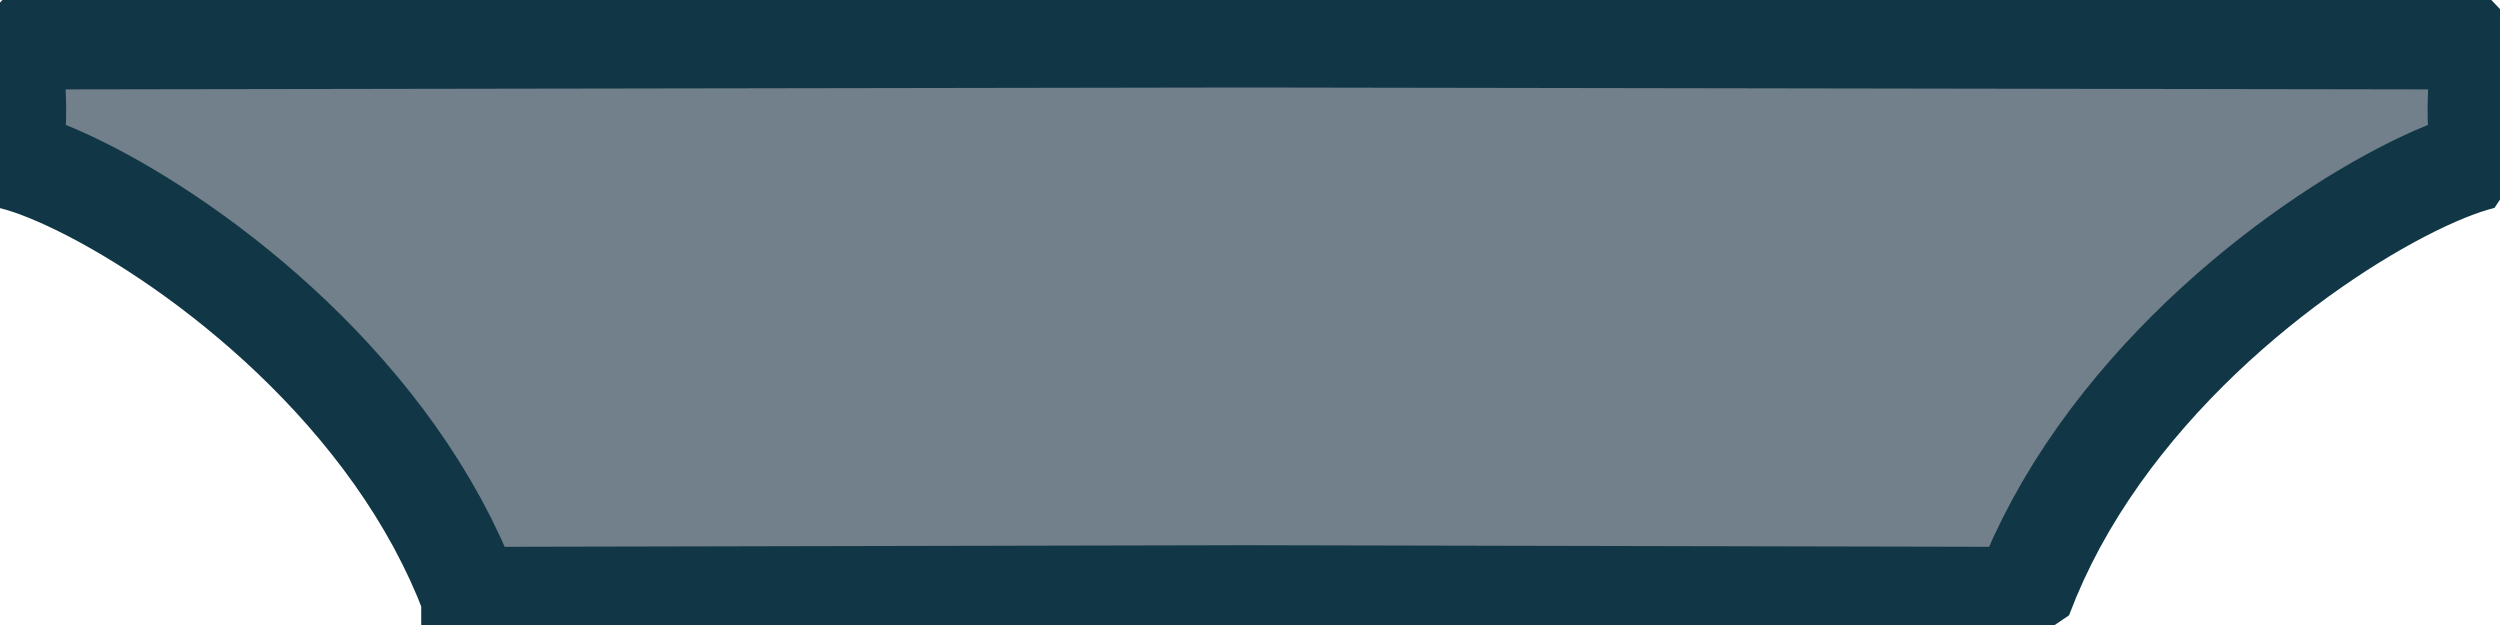<?xml version="1.0" standalone="no"?>
<!DOCTYPE svg PUBLIC "-//W3C//DTD SVG 20010904//EN" "http://www.w3.org/TR/2001/REC-SVG-20010904/DTD/svg10.dtd">
<!-- Created using Krita: https://krita.org -->
<svg xmlns="http://www.w3.org/2000/svg" 
    xmlns:xlink="http://www.w3.org/1999/xlink"
    xmlns:krita="http://krita.org/namespaces/svg/krita"
    xmlns:sodipodi="http://sodipodi.sourceforge.net/DTD/sodipodi-0.dtd"
    width="200pt"
    height="50pt"
    viewBox="0 0 200 50">
<defs/>
<path id="shape0" transform="translate(1, 3)" fill="#001a2e" fill-opacity="0.553" fill-rule="evenodd" stroke="#113746" stroke-width="8" stroke-linecap="square" stroke-linejoin="bevel" d="M36.694 44.75L36.094 43.235L35.441 41.746L34.739 40.285L33.991 38.852L33.199 37.448L32.366 36.072L31.495 34.726L30.589 33.409L29.649 32.122L28.68 30.866L27.684 29.641L26.664 28.448L25.622 27.286L24.561 26.157L23.483 25.061L22.393 23.997L21.292 22.968L20.183 21.973L19.07 21.013L17.954 20.088L16.838 19.198L15.726 18.344L14.62 17.527L13.523 16.747L12.437 16.004L11.365 15.298L10.311 14.631L9.277 14.003L8.265 13.414L7.278 12.864L6.32 12.355L5.393 11.886L4.499 11.458L3.642 11.071L2.824 10.726L2.048 10.424L1.317 10.164L0.633 9.948L0 9.775L0.147 8.579L0.239 7.492L0.285 6.492L0.292 5.559L0.269 4.67L0.225 3.805L0.167 2.942L0.105 2.061L0.047 1.14L4.38957e-15 0.158L98.656 0L98.656 0L98.753 0L98.844 9.92066e-06L98.844 0L197.5 0.158L197.454 1.14L197.395 2.061L197.333 2.942L197.275 3.805L197.231 4.67L197.208 5.559L197.215 6.492L197.261 7.492L197.353 8.579L197.5 9.775L196.867 9.948L196.183 10.164L195.452 10.424L194.676 10.727L193.858 11.071L193.001 11.458L192.107 11.886L191.18 12.355L190.222 12.864L189.235 13.414L188.223 14.003L187.189 14.631L186.135 15.298L185.063 16.004L183.978 16.747L182.88 17.527L181.774 18.344L180.662 19.198L179.546 20.088L178.43 21.013L177.317 21.973L176.208 22.968L175.107 23.997L174.017 25.061L172.94 26.157L171.879 27.286L170.836 28.448L169.816 29.641L168.82 30.866L167.85 32.122L166.911 33.409L166.005 34.726L165.134 36.072L164.301 37.448L163.509 38.852L162.761 40.285L162.059 41.746L161.406 43.235L160.806 44.75L98.754 44.617L36.694 44.75" sodipodi:nodetypes="ccccccccccccccccccccccccccccccccccccccccccccccccccccccccccccccccccccccccccccccccccccccccccccccccccccccccccc"/>
</svg>
